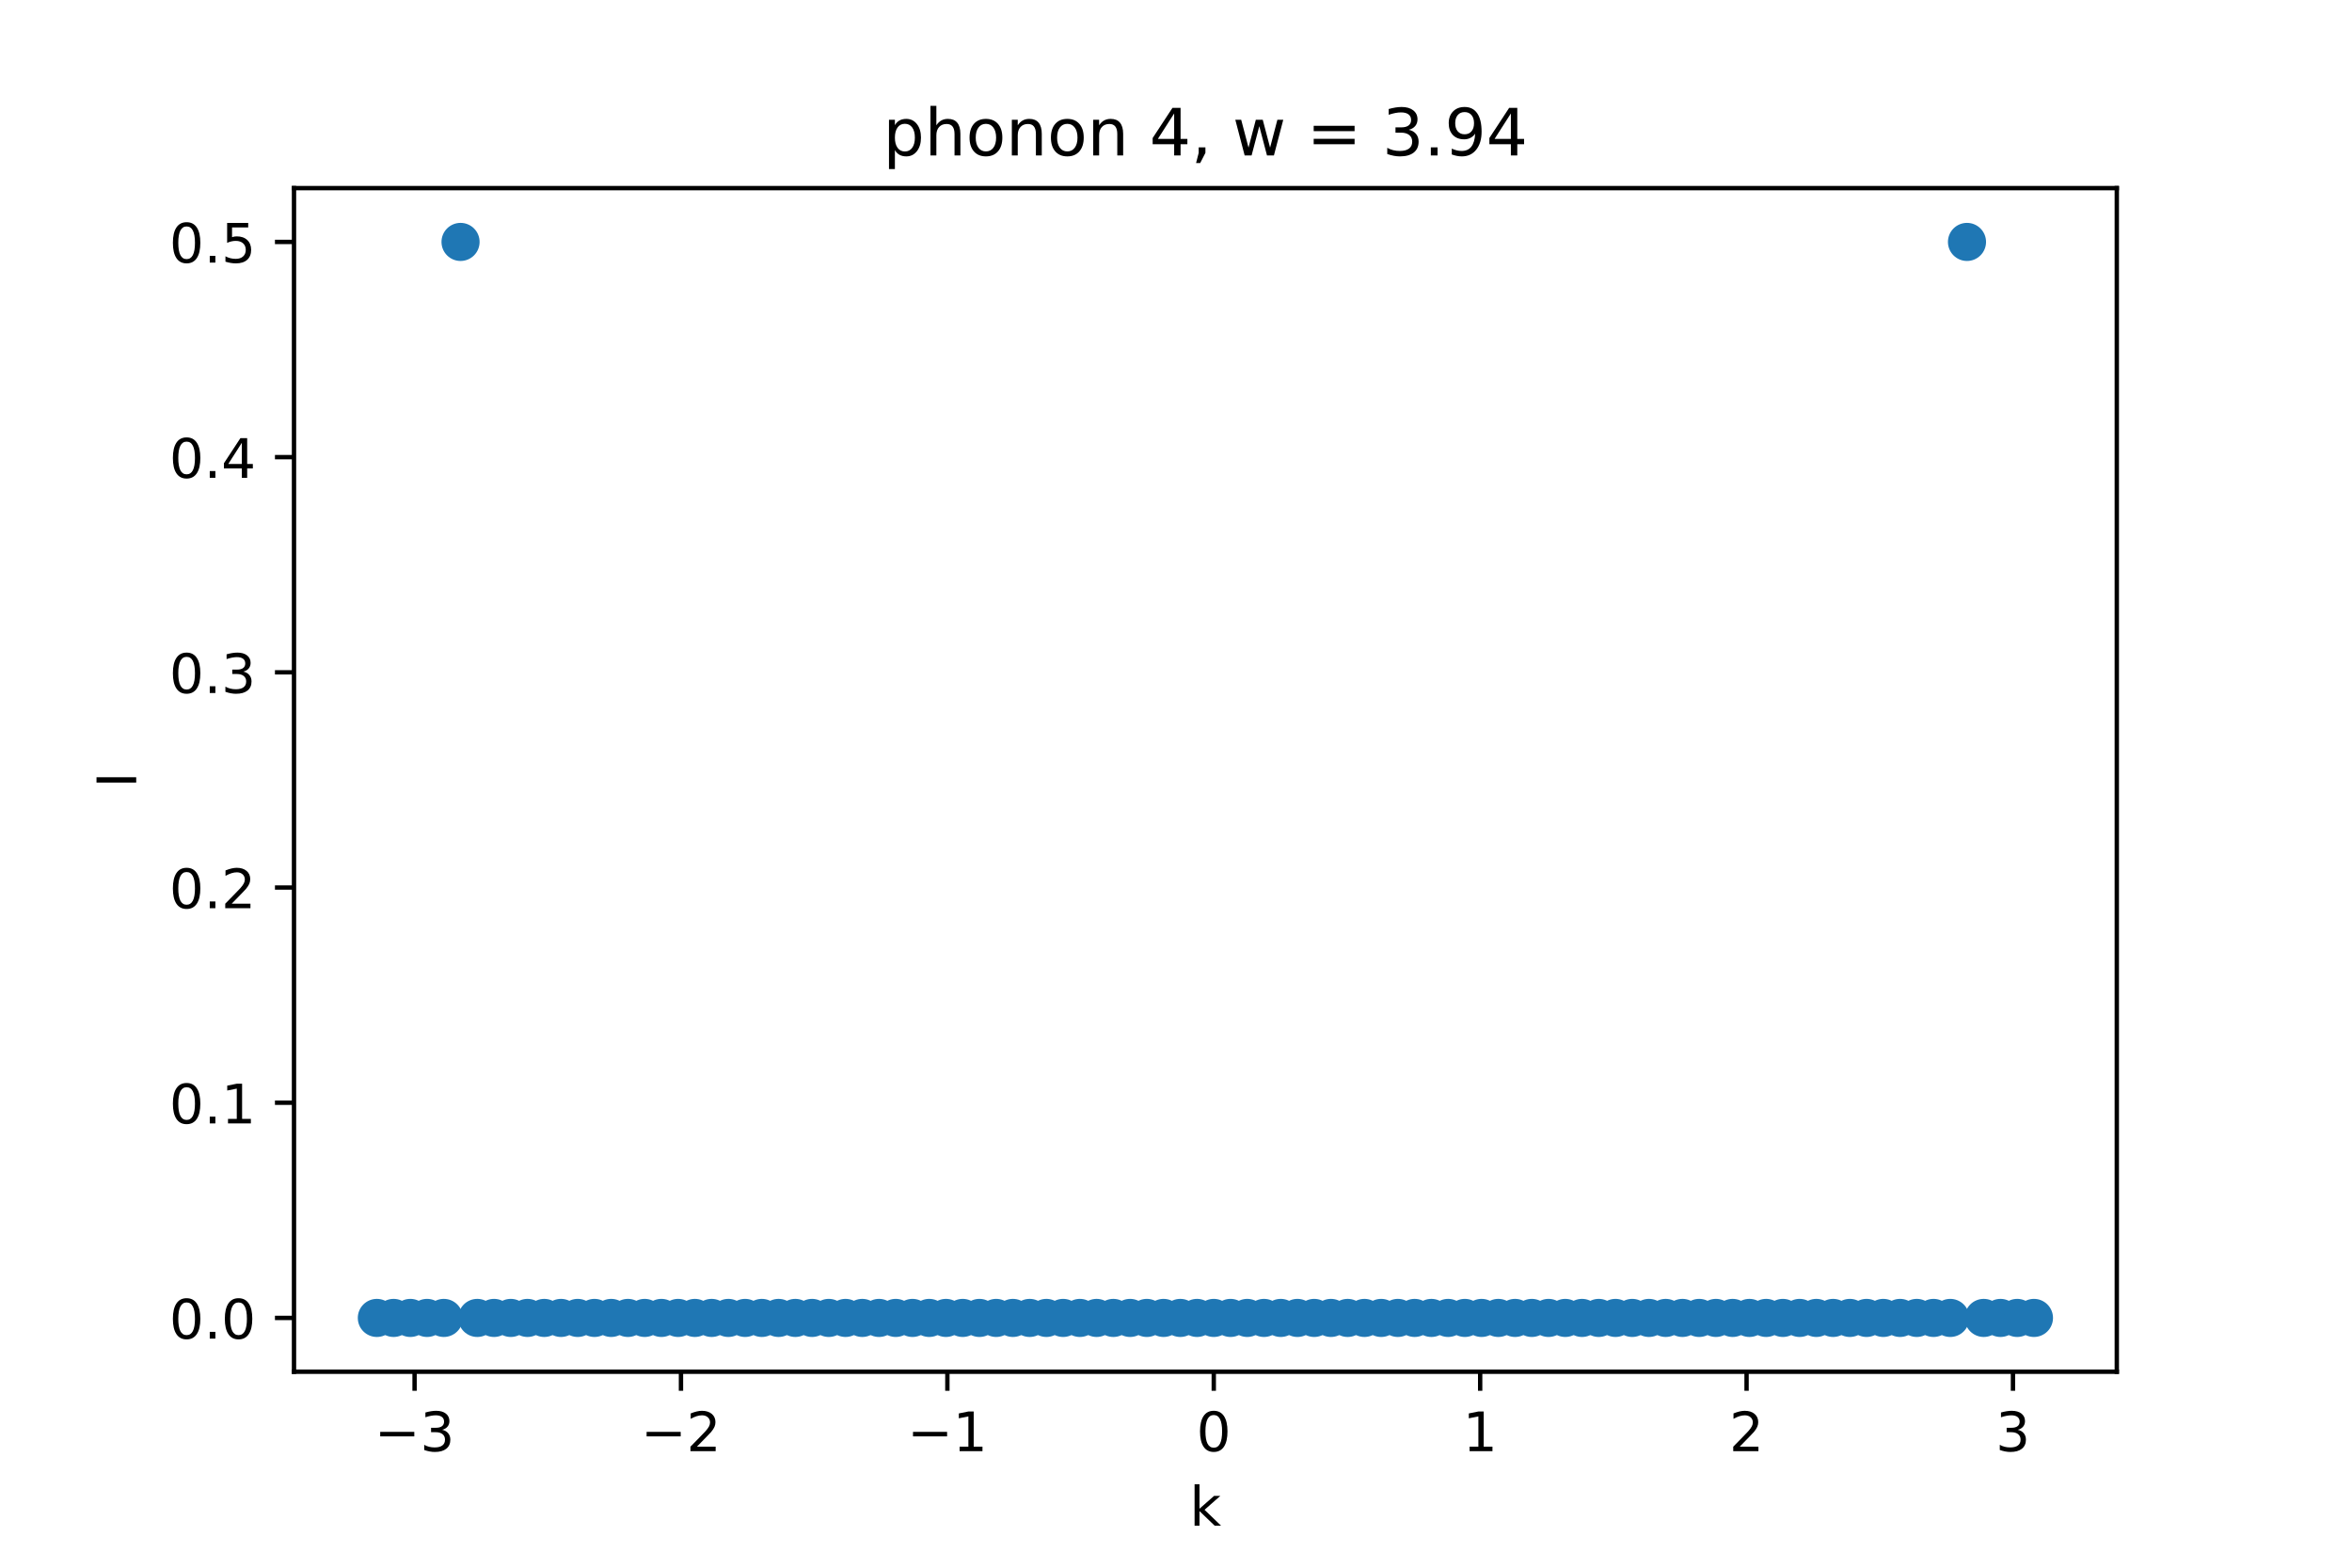 <?xml version="1.0" encoding="utf-8" standalone="no"?>
<!DOCTYPE svg PUBLIC "-//W3C//DTD SVG 1.1//EN"
  "http://www.w3.org/Graphics/SVG/1.1/DTD/svg11.dtd">
<!-- Created with matplotlib (https://matplotlib.org/) -->
<svg height="288pt" version="1.1" viewBox="0 0 432 288" width="432pt" xmlns="http://www.w3.org/2000/svg" xmlns:xlink="http://www.w3.org/1999/xlink">
 <defs>
  <style type="text/css">*{stroke-linecap:butt;stroke-linejoin:round;}</style>
 </defs>
 <g id="figure_1">
  <g id="patch_1">
   <path d="M 0 288 
L 432 288 
L 432 0 
L 0 0 
z
" style="fill:#ffffff;"/>
  </g>
  <g id="axes_1">
   <g id="patch_2">
    <path d="M 54 252 
L 388.8 252 
L 388.8 34.56 
L 54 34.56 
z
" style="fill:#ffffff;"/>
   </g>
   <g id="PathCollection_1">
    <defs>
     <path d="M 0 3 
C 0.796 3 1.559 2.684 2.121 2.121 
C 2.684 1.559 3 0.796 3 0 
C 3 -0.796 2.684 -1.559 2.121 -2.121 
C 1.559 -2.684 0.796 -3 0 -3 
C -0.796 -3 -1.559 -2.684 -2.121 -2.121 
C -2.684 -1.559 -3 -0.796 -3 0 
C -3 0.796 -2.684 1.559 -2.121 2.121 
C -1.559 2.684 -0.796 3 0 3 
z
" id="m7e5623079c" style="stroke:#1f77b4;"/>
    </defs>
    <g clip-path="url(#pa619a78943)">
     <use style="fill:#1f77b4;stroke:#1f77b4;" x="69.218" xlink:href="#m7e5623079c" y="242.116"/>
     <use style="fill:#1f77b4;stroke:#1f77b4;" x="72.293" xlink:href="#m7e5623079c" y="242.116"/>
     <use style="fill:#1f77b4;stroke:#1f77b4;" x="75.367" xlink:href="#m7e5623079c" y="242.116"/>
     <use style="fill:#1f77b4;stroke:#1f77b4;" x="78.441" xlink:href="#m7e5623079c" y="242.116"/>
     <use style="fill:#1f77b4;stroke:#1f77b4;" x="81.516" xlink:href="#m7e5623079c" y="242.116"/>
     <use style="fill:#1f77b4;stroke:#1f77b4;" x="84.59" xlink:href="#m7e5623079c" y="44.444"/>
     <use style="fill:#1f77b4;stroke:#1f77b4;" x="87.664" xlink:href="#m7e5623079c" y="242.116"/>
     <use style="fill:#1f77b4;stroke:#1f77b4;" x="90.739" xlink:href="#m7e5623079c" y="242.116"/>
     <use style="fill:#1f77b4;stroke:#1f77b4;" x="93.813" xlink:href="#m7e5623079c" y="242.116"/>
     <use style="fill:#1f77b4;stroke:#1f77b4;" x="96.888" xlink:href="#m7e5623079c" y="242.116"/>
     <use style="fill:#1f77b4;stroke:#1f77b4;" x="99.962" xlink:href="#m7e5623079c" y="242.116"/>
     <use style="fill:#1f77b4;stroke:#1f77b4;" x="103.036" xlink:href="#m7e5623079c" y="242.116"/>
     <use style="fill:#1f77b4;stroke:#1f77b4;" x="106.111" xlink:href="#m7e5623079c" y="242.116"/>
     <use style="fill:#1f77b4;stroke:#1f77b4;" x="109.185" xlink:href="#m7e5623079c" y="242.116"/>
     <use style="fill:#1f77b4;stroke:#1f77b4;" x="112.26" xlink:href="#m7e5623079c" y="242.116"/>
     <use style="fill:#1f77b4;stroke:#1f77b4;" x="115.334" xlink:href="#m7e5623079c" y="242.116"/>
     <use style="fill:#1f77b4;stroke:#1f77b4;" x="118.408" xlink:href="#m7e5623079c" y="242.116"/>
     <use style="fill:#1f77b4;stroke:#1f77b4;" x="121.483" xlink:href="#m7e5623079c" y="242.116"/>
     <use style="fill:#1f77b4;stroke:#1f77b4;" x="124.557" xlink:href="#m7e5623079c" y="242.116"/>
     <use style="fill:#1f77b4;stroke:#1f77b4;" x="127.631" xlink:href="#m7e5623079c" y="242.116"/>
     <use style="fill:#1f77b4;stroke:#1f77b4;" x="130.706" xlink:href="#m7e5623079c" y="242.116"/>
     <use style="fill:#1f77b4;stroke:#1f77b4;" x="133.78" xlink:href="#m7e5623079c" y="242.116"/>
     <use style="fill:#1f77b4;stroke:#1f77b4;" x="136.855" xlink:href="#m7e5623079c" y="242.116"/>
     <use style="fill:#1f77b4;stroke:#1f77b4;" x="139.929" xlink:href="#m7e5623079c" y="242.116"/>
     <use style="fill:#1f77b4;stroke:#1f77b4;" x="143.003" xlink:href="#m7e5623079c" y="242.116"/>
     <use style="fill:#1f77b4;stroke:#1f77b4;" x="146.078" xlink:href="#m7e5623079c" y="242.116"/>
     <use style="fill:#1f77b4;stroke:#1f77b4;" x="149.152" xlink:href="#m7e5623079c" y="242.116"/>
     <use style="fill:#1f77b4;stroke:#1f77b4;" x="152.226" xlink:href="#m7e5623079c" y="242.116"/>
     <use style="fill:#1f77b4;stroke:#1f77b4;" x="155.301" xlink:href="#m7e5623079c" y="242.116"/>
     <use style="fill:#1f77b4;stroke:#1f77b4;" x="158.375" xlink:href="#m7e5623079c" y="242.116"/>
     <use style="fill:#1f77b4;stroke:#1f77b4;" x="161.45" xlink:href="#m7e5623079c" y="242.116"/>
     <use style="fill:#1f77b4;stroke:#1f77b4;" x="164.524" xlink:href="#m7e5623079c" y="242.116"/>
     <use style="fill:#1f77b4;stroke:#1f77b4;" x="167.598" xlink:href="#m7e5623079c" y="242.116"/>
     <use style="fill:#1f77b4;stroke:#1f77b4;" x="170.673" xlink:href="#m7e5623079c" y="242.116"/>
     <use style="fill:#1f77b4;stroke:#1f77b4;" x="173.747" xlink:href="#m7e5623079c" y="242.116"/>
     <use style="fill:#1f77b4;stroke:#1f77b4;" x="176.821" xlink:href="#m7e5623079c" y="242.116"/>
     <use style="fill:#1f77b4;stroke:#1f77b4;" x="179.896" xlink:href="#m7e5623079c" y="242.116"/>
     <use style="fill:#1f77b4;stroke:#1f77b4;" x="182.97" xlink:href="#m7e5623079c" y="242.116"/>
     <use style="fill:#1f77b4;stroke:#1f77b4;" x="186.045" xlink:href="#m7e5623079c" y="242.116"/>
     <use style="fill:#1f77b4;stroke:#1f77b4;" x="189.119" xlink:href="#m7e5623079c" y="242.116"/>
     <use style="fill:#1f77b4;stroke:#1f77b4;" x="192.193" xlink:href="#m7e5623079c" y="242.116"/>
     <use style="fill:#1f77b4;stroke:#1f77b4;" x="195.268" xlink:href="#m7e5623079c" y="242.116"/>
     <use style="fill:#1f77b4;stroke:#1f77b4;" x="198.342" xlink:href="#m7e5623079c" y="242.116"/>
     <use style="fill:#1f77b4;stroke:#1f77b4;" x="201.417" xlink:href="#m7e5623079c" y="242.116"/>
     <use style="fill:#1f77b4;stroke:#1f77b4;" x="204.491" xlink:href="#m7e5623079c" y="242.116"/>
     <use style="fill:#1f77b4;stroke:#1f77b4;" x="207.565" xlink:href="#m7e5623079c" y="242.116"/>
     <use style="fill:#1f77b4;stroke:#1f77b4;" x="210.64" xlink:href="#m7e5623079c" y="242.116"/>
     <use style="fill:#1f77b4;stroke:#1f77b4;" x="213.714" xlink:href="#m7e5623079c" y="242.116"/>
     <use style="fill:#1f77b4;stroke:#1f77b4;" x="216.788" xlink:href="#m7e5623079c" y="242.116"/>
     <use style="fill:#1f77b4;stroke:#1f77b4;" x="219.863" xlink:href="#m7e5623079c" y="242.116"/>
     <use style="fill:#1f77b4;stroke:#1f77b4;" x="222.937" xlink:href="#m7e5623079c" y="242.116"/>
     <use style="fill:#1f77b4;stroke:#1f77b4;" x="226.012" xlink:href="#m7e5623079c" y="242.116"/>
     <use style="fill:#1f77b4;stroke:#1f77b4;" x="229.086" xlink:href="#m7e5623079c" y="242.116"/>
     <use style="fill:#1f77b4;stroke:#1f77b4;" x="232.16" xlink:href="#m7e5623079c" y="242.116"/>
     <use style="fill:#1f77b4;stroke:#1f77b4;" x="235.235" xlink:href="#m7e5623079c" y="242.116"/>
     <use style="fill:#1f77b4;stroke:#1f77b4;" x="238.309" xlink:href="#m7e5623079c" y="242.116"/>
     <use style="fill:#1f77b4;stroke:#1f77b4;" x="241.383" xlink:href="#m7e5623079c" y="242.116"/>
     <use style="fill:#1f77b4;stroke:#1f77b4;" x="244.458" xlink:href="#m7e5623079c" y="242.116"/>
     <use style="fill:#1f77b4;stroke:#1f77b4;" x="247.532" xlink:href="#m7e5623079c" y="242.116"/>
     <use style="fill:#1f77b4;stroke:#1f77b4;" x="250.607" xlink:href="#m7e5623079c" y="242.116"/>
     <use style="fill:#1f77b4;stroke:#1f77b4;" x="253.681" xlink:href="#m7e5623079c" y="242.116"/>
     <use style="fill:#1f77b4;stroke:#1f77b4;" x="256.755" xlink:href="#m7e5623079c" y="242.116"/>
     <use style="fill:#1f77b4;stroke:#1f77b4;" x="259.83" xlink:href="#m7e5623079c" y="242.116"/>
     <use style="fill:#1f77b4;stroke:#1f77b4;" x="262.904" xlink:href="#m7e5623079c" y="242.116"/>
     <use style="fill:#1f77b4;stroke:#1f77b4;" x="265.979" xlink:href="#m7e5623079c" y="242.116"/>
     <use style="fill:#1f77b4;stroke:#1f77b4;" x="269.053" xlink:href="#m7e5623079c" y="242.116"/>
     <use style="fill:#1f77b4;stroke:#1f77b4;" x="272.127" xlink:href="#m7e5623079c" y="242.116"/>
     <use style="fill:#1f77b4;stroke:#1f77b4;" x="275.202" xlink:href="#m7e5623079c" y="242.116"/>
     <use style="fill:#1f77b4;stroke:#1f77b4;" x="278.276" xlink:href="#m7e5623079c" y="242.116"/>
     <use style="fill:#1f77b4;stroke:#1f77b4;" x="281.35" xlink:href="#m7e5623079c" y="242.116"/>
     <use style="fill:#1f77b4;stroke:#1f77b4;" x="284.425" xlink:href="#m7e5623079c" y="242.116"/>
     <use style="fill:#1f77b4;stroke:#1f77b4;" x="287.499" xlink:href="#m7e5623079c" y="242.116"/>
     <use style="fill:#1f77b4;stroke:#1f77b4;" x="290.574" xlink:href="#m7e5623079c" y="242.116"/>
     <use style="fill:#1f77b4;stroke:#1f77b4;" x="293.648" xlink:href="#m7e5623079c" y="242.116"/>
     <use style="fill:#1f77b4;stroke:#1f77b4;" x="296.722" xlink:href="#m7e5623079c" y="242.116"/>
     <use style="fill:#1f77b4;stroke:#1f77b4;" x="299.797" xlink:href="#m7e5623079c" y="242.116"/>
     <use style="fill:#1f77b4;stroke:#1f77b4;" x="302.871" xlink:href="#m7e5623079c" y="242.116"/>
     <use style="fill:#1f77b4;stroke:#1f77b4;" x="305.945" xlink:href="#m7e5623079c" y="242.116"/>
     <use style="fill:#1f77b4;stroke:#1f77b4;" x="309.02" xlink:href="#m7e5623079c" y="242.116"/>
     <use style="fill:#1f77b4;stroke:#1f77b4;" x="312.094" xlink:href="#m7e5623079c" y="242.116"/>
     <use style="fill:#1f77b4;stroke:#1f77b4;" x="315.169" xlink:href="#m7e5623079c" y="242.116"/>
     <use style="fill:#1f77b4;stroke:#1f77b4;" x="318.243" xlink:href="#m7e5623079c" y="242.116"/>
     <use style="fill:#1f77b4;stroke:#1f77b4;" x="321.317" xlink:href="#m7e5623079c" y="242.116"/>
     <use style="fill:#1f77b4;stroke:#1f77b4;" x="324.392" xlink:href="#m7e5623079c" y="242.116"/>
     <use style="fill:#1f77b4;stroke:#1f77b4;" x="327.466" xlink:href="#m7e5623079c" y="242.116"/>
     <use style="fill:#1f77b4;stroke:#1f77b4;" x="330.54" xlink:href="#m7e5623079c" y="242.116"/>
     <use style="fill:#1f77b4;stroke:#1f77b4;" x="333.615" xlink:href="#m7e5623079c" y="242.116"/>
     <use style="fill:#1f77b4;stroke:#1f77b4;" x="336.689" xlink:href="#m7e5623079c" y="242.116"/>
     <use style="fill:#1f77b4;stroke:#1f77b4;" x="339.764" xlink:href="#m7e5623079c" y="242.116"/>
     <use style="fill:#1f77b4;stroke:#1f77b4;" x="342.838" xlink:href="#m7e5623079c" y="242.116"/>
     <use style="fill:#1f77b4;stroke:#1f77b4;" x="345.912" xlink:href="#m7e5623079c" y="242.116"/>
     <use style="fill:#1f77b4;stroke:#1f77b4;" x="348.987" xlink:href="#m7e5623079c" y="242.116"/>
     <use style="fill:#1f77b4;stroke:#1f77b4;" x="352.061" xlink:href="#m7e5623079c" y="242.116"/>
     <use style="fill:#1f77b4;stroke:#1f77b4;" x="355.136" xlink:href="#m7e5623079c" y="242.116"/>
     <use style="fill:#1f77b4;stroke:#1f77b4;" x="358.21" xlink:href="#m7e5623079c" y="242.116"/>
     <use style="fill:#1f77b4;stroke:#1f77b4;" x="361.284" xlink:href="#m7e5623079c" y="44.444"/>
     <use style="fill:#1f77b4;stroke:#1f77b4;" x="364.359" xlink:href="#m7e5623079c" y="242.116"/>
     <use style="fill:#1f77b4;stroke:#1f77b4;" x="367.433" xlink:href="#m7e5623079c" y="242.116"/>
     <use style="fill:#1f77b4;stroke:#1f77b4;" x="370.507" xlink:href="#m7e5623079c" y="242.116"/>
     <use style="fill:#1f77b4;stroke:#1f77b4;" x="373.582" xlink:href="#m7e5623079c" y="242.116"/>
    </g>
   </g>
   <g id="matplotlib.axis_1">
    <g id="xtick_1">
     <g id="line2d_1">
      <defs>
       <path d="M 0 0 
L 0 3.5 
" id="m2366064770" style="stroke:#000000;stroke-width:0.8;"/>
      </defs>
      <g>
       <use style="stroke:#000000;stroke-width:0.8;" x="76.146" xlink:href="#m2366064770" y="252"/>
      </g>
     </g>
     <g id="text_1">
      <!-- −3 -->
      <g transform="translate(68.775 266.598)scale(0.1 -0.1)">
       <defs>
        <path d="M 10.594 35.5 
L 73.188 35.5 
L 73.188 27.203 
L 10.594 27.203 
z
" id="DejaVuSans-8722"/>
        <path d="M 40.578 39.312 
Q 47.656 37.797 51.625 33 
Q 55.609 28.219 55.609 21.188 
Q 55.609 10.406 48.188 4.484 
Q 40.766 -1.422 27.094 -1.422 
Q 22.516 -1.422 17.656 -0.516 
Q 12.797 0.391 7.625 2.203 
L 7.625 11.719 
Q 11.719 9.328 16.594 8.109 
Q 21.484 6.891 26.812 6.891 
Q 36.078 6.891 40.938 10.547 
Q 45.797 14.203 45.797 21.188 
Q 45.797 27.641 41.281 31.266 
Q 36.766 34.906 28.719 34.906 
L 20.219 34.906 
L 20.219 43.016 
L 29.109 43.016 
Q 36.375 43.016 40.234 45.922 
Q 44.094 48.828 44.094 54.297 
Q 44.094 59.906 40.109 62.906 
Q 36.141 65.922 28.719 65.922 
Q 24.656 65.922 20.016 65.031 
Q 15.375 64.156 9.812 62.312 
L 9.812 71.094 
Q 15.438 72.656 20.344 73.438 
Q 25.25 74.219 29.594 74.219 
Q 40.828 74.219 47.359 69.109 
Q 53.906 64.016 53.906 55.328 
Q 53.906 49.266 50.438 45.094 
Q 46.969 40.922 40.578 39.312 
z
" id="DejaVuSans-51"/>
       </defs>
       <use xlink:href="#DejaVuSans-8722"/>
       <use x="83.789" xlink:href="#DejaVuSans-51"/>
      </g>
     </g>
    </g>
    <g id="xtick_2">
     <g id="line2d_2">
      <g>
       <use style="stroke:#000000;stroke-width:0.8;" x="125.077" xlink:href="#m2366064770" y="252"/>
      </g>
     </g>
     <g id="text_2">
      <!-- −2 -->
      <g transform="translate(117.706 266.598)scale(0.1 -0.1)">
       <defs>
        <path d="M 19.188 8.297 
L 53.609 8.297 
L 53.609 0 
L 7.328 0 
L 7.328 8.297 
Q 12.938 14.109 22.625 23.891 
Q 32.328 33.688 34.812 36.531 
Q 39.547 41.844 41.422 45.531 
Q 43.312 49.219 43.312 52.781 
Q 43.312 58.594 39.234 62.25 
Q 35.156 65.922 28.609 65.922 
Q 23.969 65.922 18.812 64.312 
Q 13.672 62.703 7.812 59.422 
L 7.812 69.391 
Q 13.766 71.781 18.938 73 
Q 24.125 74.219 28.422 74.219 
Q 39.75 74.219 46.484 68.547 
Q 53.219 62.891 53.219 53.422 
Q 53.219 48.922 51.531 44.891 
Q 49.859 40.875 45.406 35.406 
Q 44.188 33.984 37.641 27.219 
Q 31.109 20.453 19.188 8.297 
z
" id="DejaVuSans-50"/>
       </defs>
       <use xlink:href="#DejaVuSans-8722"/>
       <use x="83.789" xlink:href="#DejaVuSans-50"/>
      </g>
     </g>
    </g>
    <g id="xtick_3">
     <g id="line2d_3">
      <g>
       <use style="stroke:#000000;stroke-width:0.8;" x="174.007" xlink:href="#m2366064770" y="252"/>
      </g>
     </g>
     <g id="text_3">
      <!-- −1 -->
      <g transform="translate(166.636 266.598)scale(0.1 -0.1)">
       <defs>
        <path d="M 12.406 8.297 
L 28.516 8.297 
L 28.516 63.922 
L 10.984 60.406 
L 10.984 69.391 
L 28.422 72.906 
L 38.281 72.906 
L 38.281 8.297 
L 54.391 8.297 
L 54.391 0 
L 12.406 0 
z
" id="DejaVuSans-49"/>
       </defs>
       <use xlink:href="#DejaVuSans-8722"/>
       <use x="83.789" xlink:href="#DejaVuSans-49"/>
      </g>
     </g>
    </g>
    <g id="xtick_4">
     <g id="line2d_4">
      <g>
       <use style="stroke:#000000;stroke-width:0.8;" x="222.937" xlink:href="#m2366064770" y="252"/>
      </g>
     </g>
     <g id="text_4">
      <!-- 0 -->
      <g transform="translate(219.756 266.598)scale(0.1 -0.1)">
       <defs>
        <path d="M 31.781 66.406 
Q 24.172 66.406 20.328 58.906 
Q 16.5 51.422 16.5 36.375 
Q 16.5 21.391 20.328 13.891 
Q 24.172 6.391 31.781 6.391 
Q 39.453 6.391 43.281 13.891 
Q 47.125 21.391 47.125 36.375 
Q 47.125 51.422 43.281 58.906 
Q 39.453 66.406 31.781 66.406 
z
M 31.781 74.219 
Q 44.047 74.219 50.516 64.516 
Q 56.984 54.828 56.984 36.375 
Q 56.984 17.969 50.516 8.266 
Q 44.047 -1.422 31.781 -1.422 
Q 19.531 -1.422 13.062 8.266 
Q 6.594 17.969 6.594 36.375 
Q 6.594 54.828 13.062 64.516 
Q 19.531 74.219 31.781 74.219 
z
" id="DejaVuSans-48"/>
       </defs>
       <use xlink:href="#DejaVuSans-48"/>
      </g>
     </g>
    </g>
    <g id="xtick_5">
     <g id="line2d_5">
      <g>
       <use style="stroke:#000000;stroke-width:0.8;" x="271.867" xlink:href="#m2366064770" y="252"/>
      </g>
     </g>
     <g id="text_5">
      <!-- 1 -->
      <g transform="translate(268.686 266.598)scale(0.1 -0.1)">
       <use xlink:href="#DejaVuSans-49"/>
      </g>
     </g>
    </g>
    <g id="xtick_6">
     <g id="line2d_6">
      <g>
       <use style="stroke:#000000;stroke-width:0.8;" x="320.798" xlink:href="#m2366064770" y="252"/>
      </g>
     </g>
     <g id="text_6">
      <!-- 2 -->
      <g transform="translate(317.616 266.598)scale(0.1 -0.1)">
       <use xlink:href="#DejaVuSans-50"/>
      </g>
     </g>
    </g>
    <g id="xtick_7">
     <g id="line2d_7">
      <g>
       <use style="stroke:#000000;stroke-width:0.8;" x="369.728" xlink:href="#m2366064770" y="252"/>
      </g>
     </g>
     <g id="text_7">
      <!-- 3 -->
      <g transform="translate(366.547 266.598)scale(0.1 -0.1)">
       <use xlink:href="#DejaVuSans-51"/>
      </g>
     </g>
    </g>
    <g id="text_8">
     <!-- k -->
     <g transform="translate(218.505 280.277)scale(0.1 -0.1)">
      <defs>
       <path d="M 9.078 75.984 
L 18.109 75.984 
L 18.109 31.109 
L 44.922 54.688 
L 56.391 54.688 
L 27.391 29.109 
L 57.625 0 
L 45.906 0 
L 18.109 26.703 
L 18.109 0 
L 9.078 0 
z
" id="DejaVuSans-107"/>
      </defs>
      <use xlink:href="#DejaVuSans-107"/>
     </g>
    </g>
   </g>
   <g id="matplotlib.axis_2">
    <g id="ytick_1">
     <g id="line2d_8">
      <defs>
       <path d="M 0 0 
L -3.5 0 
" id="me8e4164dda" style="stroke:#000000;stroke-width:0.8;"/>
      </defs>
      <g>
       <use style="stroke:#000000;stroke-width:0.8;" x="54" xlink:href="#me8e4164dda" y="242.116"/>
      </g>
     </g>
     <g id="text_9">
      <!-- 0.0 -->
      <g transform="translate(31.097 245.916)scale(0.1 -0.1)">
       <defs>
        <path d="M 10.688 12.406 
L 21 12.406 
L 21 0 
L 10.688 0 
z
" id="DejaVuSans-46"/>
       </defs>
       <use xlink:href="#DejaVuSans-48"/>
       <use x="63.623" xlink:href="#DejaVuSans-46"/>
       <use x="95.41" xlink:href="#DejaVuSans-48"/>
      </g>
     </g>
    </g>
    <g id="ytick_2">
     <g id="line2d_9">
      <g>
       <use style="stroke:#000000;stroke-width:0.8;" x="54" xlink:href="#me8e4164dda" y="202.582"/>
      </g>
     </g>
     <g id="text_10">
      <!-- 0.1 -->
      <g transform="translate(31.097 206.381)scale(0.1 -0.1)">
       <use xlink:href="#DejaVuSans-48"/>
       <use x="63.623" xlink:href="#DejaVuSans-46"/>
       <use x="95.41" xlink:href="#DejaVuSans-49"/>
      </g>
     </g>
    </g>
    <g id="ytick_3">
     <g id="line2d_10">
      <g>
       <use style="stroke:#000000;stroke-width:0.8;" x="54" xlink:href="#me8e4164dda" y="163.047"/>
      </g>
     </g>
     <g id="text_11">
      <!-- 0.2 -->
      <g transform="translate(31.097 166.846)scale(0.1 -0.1)">
       <use xlink:href="#DejaVuSans-48"/>
       <use x="63.623" xlink:href="#DejaVuSans-46"/>
       <use x="95.41" xlink:href="#DejaVuSans-50"/>
      </g>
     </g>
    </g>
    <g id="ytick_4">
     <g id="line2d_11">
      <g>
       <use style="stroke:#000000;stroke-width:0.8;" x="54" xlink:href="#me8e4164dda" y="123.513"/>
      </g>
     </g>
     <g id="text_12">
      <!-- 0.3 -->
      <g transform="translate(31.097 127.312)scale(0.1 -0.1)">
       <use xlink:href="#DejaVuSans-48"/>
       <use x="63.623" xlink:href="#DejaVuSans-46"/>
       <use x="95.41" xlink:href="#DejaVuSans-51"/>
      </g>
     </g>
    </g>
    <g id="ytick_5">
     <g id="line2d_12">
      <g>
       <use style="stroke:#000000;stroke-width:0.8;" x="54" xlink:href="#me8e4164dda" y="83.978"/>
      </g>
     </g>
     <g id="text_13">
      <!-- 0.4 -->
      <g transform="translate(31.097 87.777)scale(0.1 -0.1)">
       <defs>
        <path d="M 37.797 64.312 
L 12.891 25.391 
L 37.797 25.391 
z
M 35.203 72.906 
L 47.609 72.906 
L 47.609 25.391 
L 58.016 25.391 
L 58.016 17.188 
L 47.609 17.188 
L 47.609 0 
L 37.797 0 
L 37.797 17.188 
L 4.891 17.188 
L 4.891 26.703 
z
" id="DejaVuSans-52"/>
       </defs>
       <use xlink:href="#DejaVuSans-48"/>
       <use x="63.623" xlink:href="#DejaVuSans-46"/>
       <use x="95.41" xlink:href="#DejaVuSans-52"/>
      </g>
     </g>
    </g>
    <g id="ytick_6">
     <g id="line2d_13">
      <g>
       <use style="stroke:#000000;stroke-width:0.8;" x="54" xlink:href="#me8e4164dda" y="44.444"/>
      </g>
     </g>
     <g id="text_14">
      <!-- 0.5 -->
      <g transform="translate(31.097 48.243)scale(0.1 -0.1)">
       <defs>
        <path d="M 10.797 72.906 
L 49.516 72.906 
L 49.516 64.594 
L 19.828 64.594 
L 19.828 46.734 
Q 21.969 47.469 24.109 47.828 
Q 26.266 48.188 28.422 48.188 
Q 40.625 48.188 47.75 41.5 
Q 54.891 34.812 54.891 23.391 
Q 54.891 11.625 47.562 5.094 
Q 40.234 -1.422 26.906 -1.422 
Q 22.312 -1.422 17.547 -0.641 
Q 12.797 0.141 7.719 1.703 
L 7.719 11.625 
Q 12.109 9.234 16.797 8.062 
Q 21.484 6.891 26.703 6.891 
Q 35.156 6.891 40.078 11.328 
Q 45.016 15.766 45.016 23.391 
Q 45.016 31 40.078 35.438 
Q 35.156 39.891 26.703 39.891 
Q 22.75 39.891 18.812 39.016 
Q 14.891 38.141 10.797 36.281 
z
" id="DejaVuSans-53"/>
       </defs>
       <use xlink:href="#DejaVuSans-48"/>
       <use x="63.623" xlink:href="#DejaVuSans-46"/>
       <use x="95.41" xlink:href="#DejaVuSans-53"/>
      </g>
     </g>
    </g>
    <g id="text_15">
     <!-- I -->
     <g transform="translate(25.017 144.755)rotate(-90)scale(0.1 -0.1)">
      <defs>
       <path d="M 9.812 72.906 
L 19.672 72.906 
L 19.672 0 
L 9.812 0 
z
" id="DejaVuSans-73"/>
      </defs>
      <use xlink:href="#DejaVuSans-73"/>
     </g>
    </g>
   </g>
   <g id="patch_3">
    <path d="M 54 252 
L 54 34.56 
" style="fill:none;stroke:#000000;stroke-linecap:square;stroke-linejoin:miter;stroke-width:0.8;"/>
   </g>
   <g id="patch_4">
    <path d="M 388.8 252 
L 388.8 34.56 
" style="fill:none;stroke:#000000;stroke-linecap:square;stroke-linejoin:miter;stroke-width:0.8;"/>
   </g>
   <g id="patch_5">
    <path d="M 54 252 
L 388.8 252 
" style="fill:none;stroke:#000000;stroke-linecap:square;stroke-linejoin:miter;stroke-width:0.8;"/>
   </g>
   <g id="patch_6">
    <path d="M 54 34.56 
L 388.8 34.56 
" style="fill:none;stroke:#000000;stroke-linecap:square;stroke-linejoin:miter;stroke-width:0.8;"/>
   </g>
   <g id="text_16">
    <!-- phonon 4, w = 3.94 -->
    <g transform="translate(162.195 28.56)scale(0.12 -0.12)">
     <defs>
      <path d="M 18.109 8.203 
L 18.109 -20.797 
L 9.078 -20.797 
L 9.078 54.688 
L 18.109 54.688 
L 18.109 46.391 
Q 20.953 51.266 25.266 53.625 
Q 29.594 56 35.594 56 
Q 45.562 56 51.781 48.094 
Q 58.016 40.188 58.016 27.297 
Q 58.016 14.406 51.781 6.484 
Q 45.562 -1.422 35.594 -1.422 
Q 29.594 -1.422 25.266 0.953 
Q 20.953 3.328 18.109 8.203 
z
M 48.688 27.297 
Q 48.688 37.203 44.609 42.844 
Q 40.531 48.484 33.406 48.484 
Q 26.266 48.484 22.188 42.844 
Q 18.109 37.203 18.109 27.297 
Q 18.109 17.391 22.188 11.75 
Q 26.266 6.109 33.406 6.109 
Q 40.531 6.109 44.609 11.75 
Q 48.688 17.391 48.688 27.297 
z
" id="DejaVuSans-112"/>
      <path d="M 54.891 33.016 
L 54.891 0 
L 45.906 0 
L 45.906 32.719 
Q 45.906 40.484 42.875 44.328 
Q 39.844 48.188 33.797 48.188 
Q 26.516 48.188 22.312 43.547 
Q 18.109 38.922 18.109 30.906 
L 18.109 0 
L 9.078 0 
L 9.078 75.984 
L 18.109 75.984 
L 18.109 46.188 
Q 21.344 51.125 25.703 53.562 
Q 30.078 56 35.797 56 
Q 45.219 56 50.047 50.172 
Q 54.891 44.344 54.891 33.016 
z
" id="DejaVuSans-104"/>
      <path d="M 30.609 48.391 
Q 23.391 48.391 19.188 42.75 
Q 14.984 37.109 14.984 27.297 
Q 14.984 17.484 19.156 11.844 
Q 23.344 6.203 30.609 6.203 
Q 37.797 6.203 41.984 11.859 
Q 46.188 17.531 46.188 27.297 
Q 46.188 37.016 41.984 42.703 
Q 37.797 48.391 30.609 48.391 
z
M 30.609 56 
Q 42.328 56 49.016 48.375 
Q 55.719 40.766 55.719 27.297 
Q 55.719 13.875 49.016 6.219 
Q 42.328 -1.422 30.609 -1.422 
Q 18.844 -1.422 12.172 6.219 
Q 5.516 13.875 5.516 27.297 
Q 5.516 40.766 12.172 48.375 
Q 18.844 56 30.609 56 
z
" id="DejaVuSans-111"/>
      <path d="M 54.891 33.016 
L 54.891 0 
L 45.906 0 
L 45.906 32.719 
Q 45.906 40.484 42.875 44.328 
Q 39.844 48.188 33.797 48.188 
Q 26.516 48.188 22.312 43.547 
Q 18.109 38.922 18.109 30.906 
L 18.109 0 
L 9.078 0 
L 9.078 54.688 
L 18.109 54.688 
L 18.109 46.188 
Q 21.344 51.125 25.703 53.562 
Q 30.078 56 35.797 56 
Q 45.219 56 50.047 50.172 
Q 54.891 44.344 54.891 33.016 
z
" id="DejaVuSans-110"/>
      <path id="DejaVuSans-32"/>
      <path d="M 11.719 12.406 
L 22.016 12.406 
L 22.016 4 
L 14.016 -11.625 
L 7.719 -11.625 
L 11.719 4 
z
" id="DejaVuSans-44"/>
      <path d="M 4.203 54.688 
L 13.188 54.688 
L 24.422 12.016 
L 35.594 54.688 
L 46.188 54.688 
L 57.422 12.016 
L 68.609 54.688 
L 77.594 54.688 
L 63.281 0 
L 52.688 0 
L 40.922 44.828 
L 29.109 0 
L 18.5 0 
z
" id="DejaVuSans-119"/>
      <path d="M 10.594 45.406 
L 73.188 45.406 
L 73.188 37.203 
L 10.594 37.203 
z
M 10.594 25.484 
L 73.188 25.484 
L 73.188 17.188 
L 10.594 17.188 
z
" id="DejaVuSans-61"/>
      <path d="M 10.984 1.516 
L 10.984 10.5 
Q 14.703 8.734 18.5 7.812 
Q 22.312 6.891 25.984 6.891 
Q 35.75 6.891 40.891 13.453 
Q 46.047 20.016 46.781 33.406 
Q 43.953 29.203 39.594 26.953 
Q 35.25 24.703 29.984 24.703 
Q 19.047 24.703 12.672 31.312 
Q 6.297 37.938 6.297 49.422 
Q 6.297 60.641 12.938 67.422 
Q 19.578 74.219 30.609 74.219 
Q 43.266 74.219 49.922 64.516 
Q 56.594 54.828 56.594 36.375 
Q 56.594 19.141 48.406 8.859 
Q 40.234 -1.422 26.422 -1.422 
Q 22.703 -1.422 18.891 -0.688 
Q 15.094 0.047 10.984 1.516 
z
M 30.609 32.422 
Q 37.25 32.422 41.125 36.953 
Q 45.016 41.5 45.016 49.422 
Q 45.016 57.281 41.125 61.844 
Q 37.25 66.406 30.609 66.406 
Q 23.969 66.406 20.094 61.844 
Q 16.219 57.281 16.219 49.422 
Q 16.219 41.5 20.094 36.953 
Q 23.969 32.422 30.609 32.422 
z
" id="DejaVuSans-57"/>
     </defs>
     <use xlink:href="#DejaVuSans-112"/>
     <use x="63.477" xlink:href="#DejaVuSans-104"/>
     <use x="126.855" xlink:href="#DejaVuSans-111"/>
     <use x="188.037" xlink:href="#DejaVuSans-110"/>
     <use x="251.416" xlink:href="#DejaVuSans-111"/>
     <use x="312.598" xlink:href="#DejaVuSans-110"/>
     <use x="375.977" xlink:href="#DejaVuSans-32"/>
     <use x="407.764" xlink:href="#DejaVuSans-52"/>
     <use x="471.387" xlink:href="#DejaVuSans-44"/>
     <use x="503.174" xlink:href="#DejaVuSans-32"/>
     <use x="534.961" xlink:href="#DejaVuSans-119"/>
     <use x="616.748" xlink:href="#DejaVuSans-32"/>
     <use x="648.535" xlink:href="#DejaVuSans-61"/>
     <use x="732.324" xlink:href="#DejaVuSans-32"/>
     <use x="764.111" xlink:href="#DejaVuSans-51"/>
     <use x="827.734" xlink:href="#DejaVuSans-46"/>
     <use x="859.521" xlink:href="#DejaVuSans-57"/>
     <use x="923.145" xlink:href="#DejaVuSans-52"/>
    </g>
   </g>
  </g>
 </g>
 <defs>
  <clipPath id="pa619a78943">
   <rect height="217.44" width="334.8" x="54" y="34.56"/>
  </clipPath>
 </defs>
</svg>
